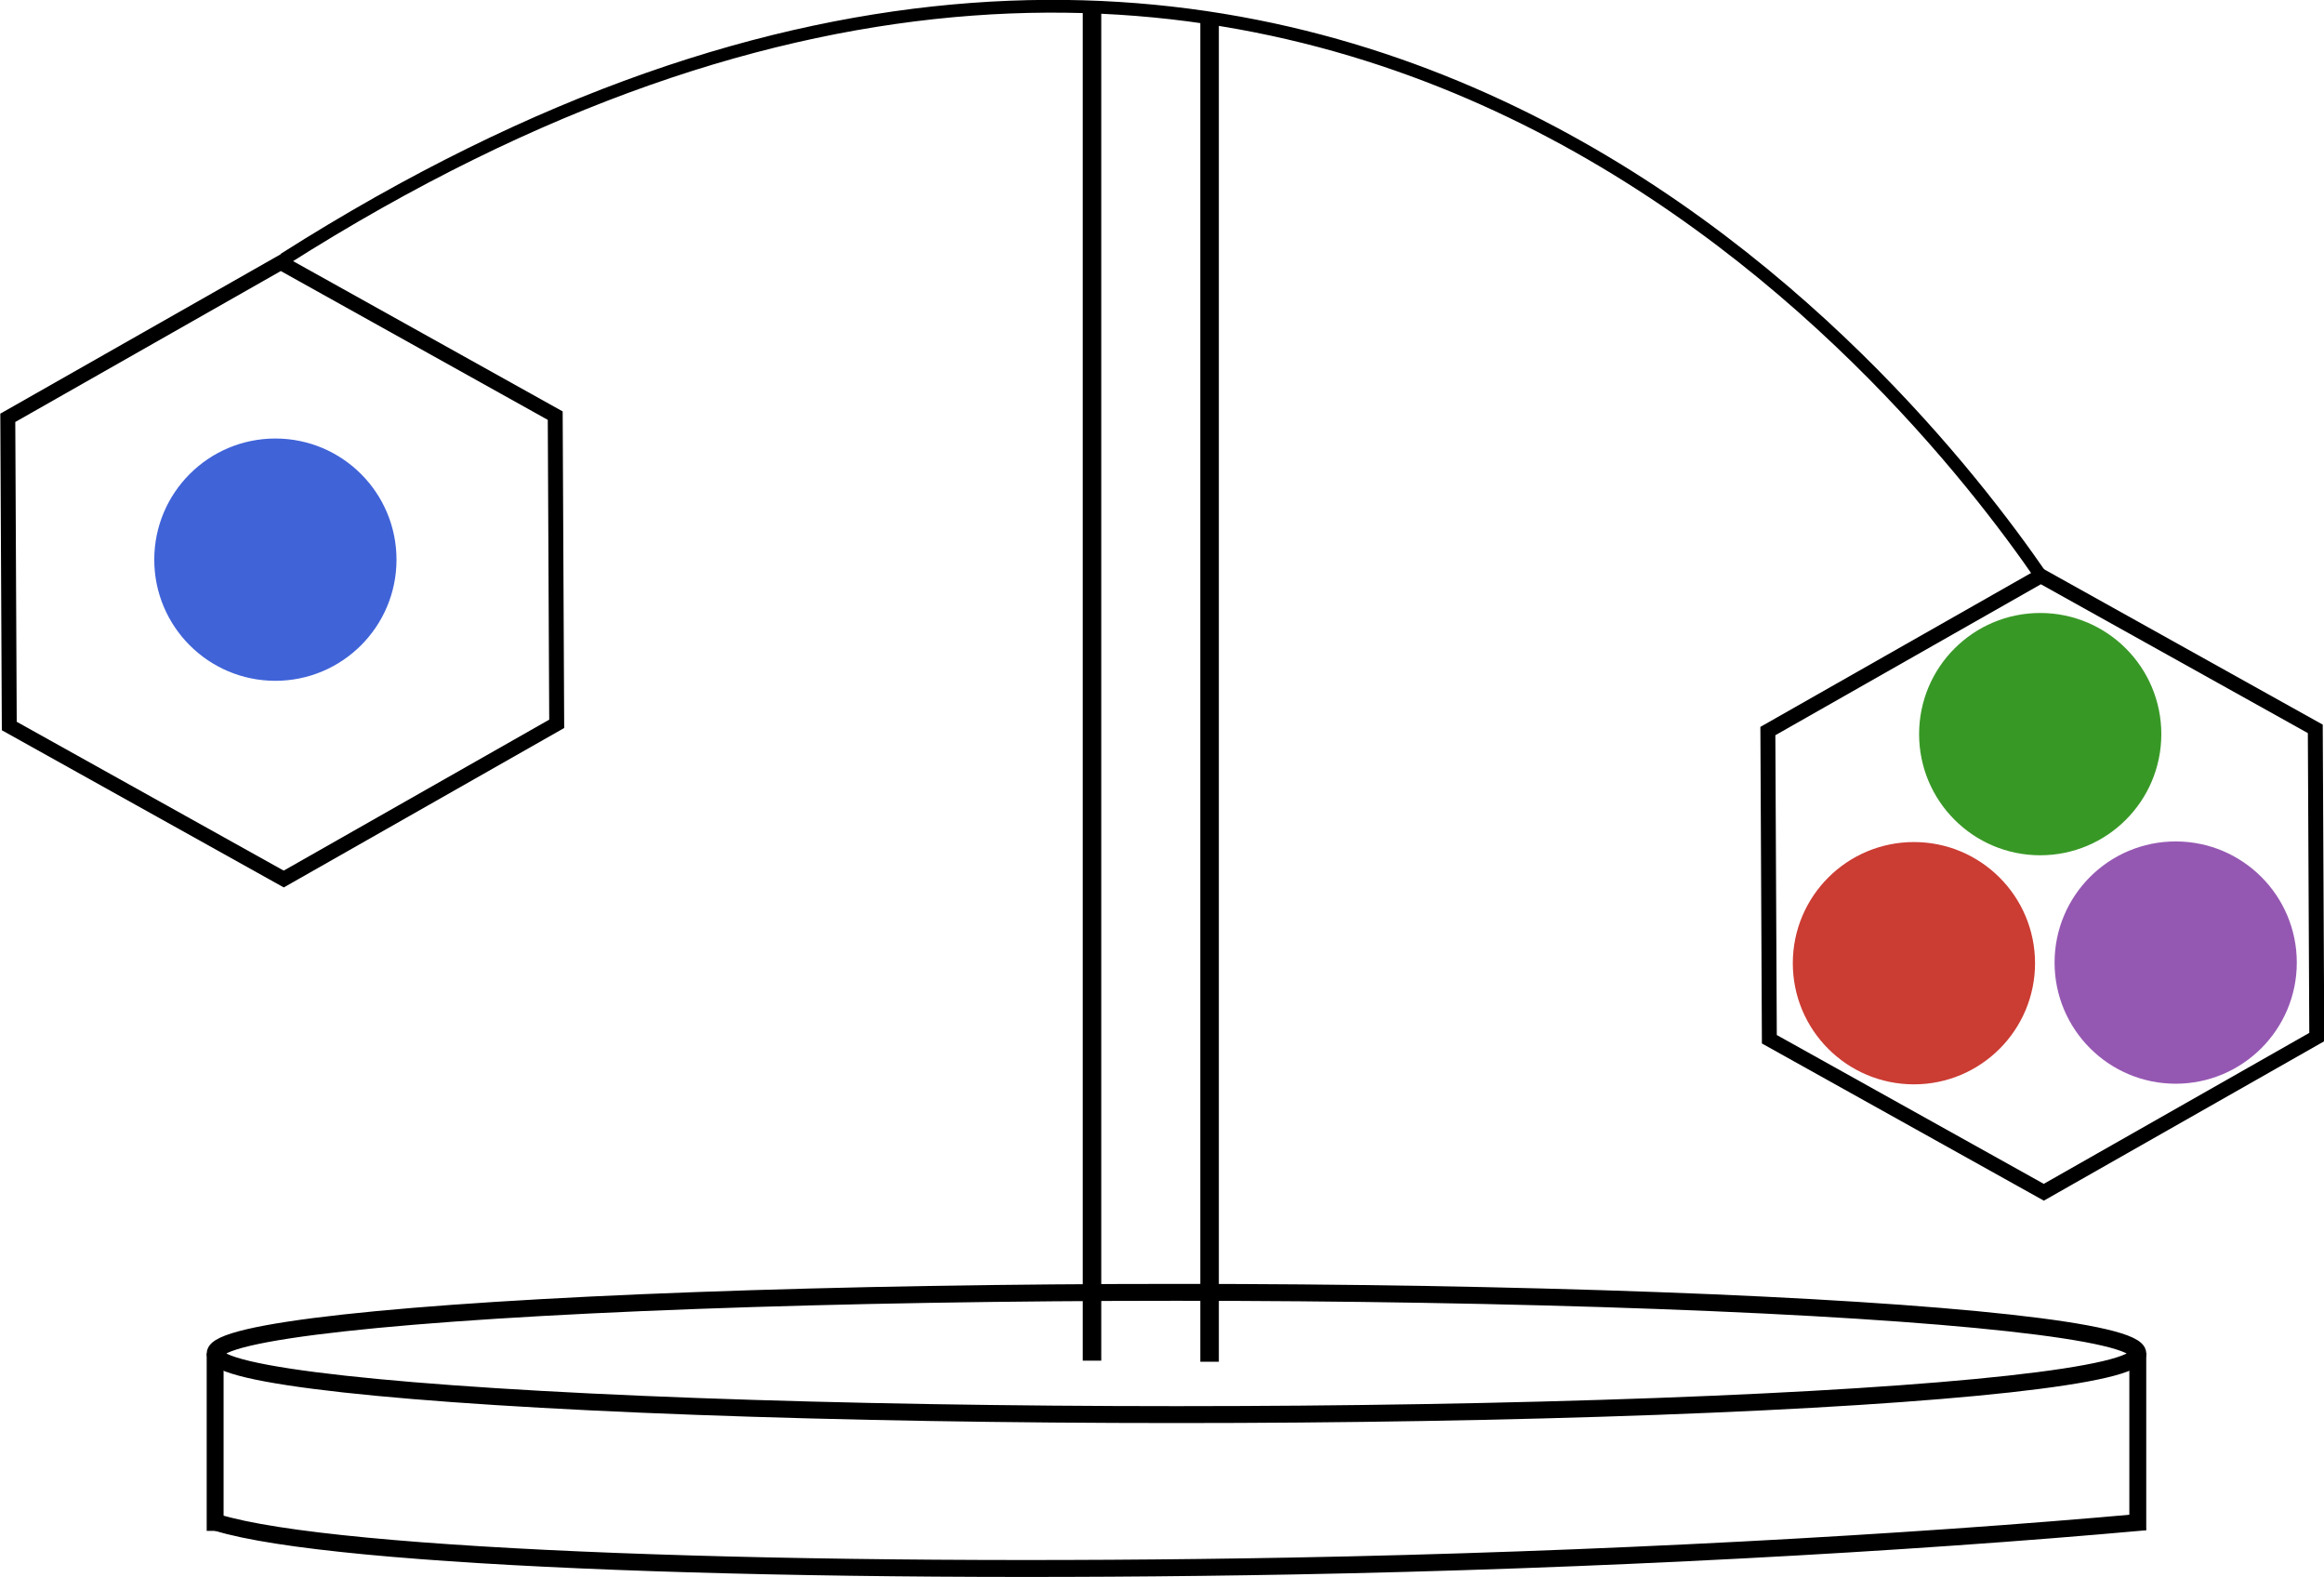 <?xml version="1.0" encoding="UTF-8" standalone="no"?>
<svg
   xmlns:dc="http://purl.org/dc/elements/1.1/"
   xmlns:cc="http://creativecommons.org/ns#"
   xmlns:rdf="http://www.w3.org/1999/02/22-rdf-syntax-ns#"
   xmlns:svg="http://www.w3.org/2000/svg"
   xmlns="http://www.w3.org/2000/svg"
   xmlns:sodipodi="http://sodipodi.sourceforge.net/DTD/sodipodi-0.dtd"
   xmlns:inkscape="http://www.inkscape.org/namespaces/inkscape"
   width="206.277mm"
   height="139.934mm"
   viewBox="0 0 206.277 139.934"
   version="1.1"
   id="svg8"
   inkscape:version="1.0.2-2 (e86c870879, 2021-01-15)"
   sodipodi:docname="logo.svg">
  <defs
     id="defs2" />
  <sodipodi:namedview
     id="base"
     pagecolor="#ffffff"
     bordercolor="#666666"
     borderopacity="1.0"
     inkscape:pageopacity="0.0"
     inkscape:pageshadow="2"
     inkscape:zoom="1"
     inkscape:cx="348.81929"
     inkscape:cy="298.85089"
     inkscape:document-units="mm"
     inkscape:current-layer="layer1"
     inkscape:document-rotation="0"
     showgrid="false"
     inkscape:window-width="1920"
     inkscape:window-height="1001"
     inkscape:window-x="2391"
     inkscape:window-y="81"
     inkscape:window-maximized="1"
     inkscape:pagecheckerboard="true"
     fit-margin-top="0"
     fit-margin-left="0"
     fit-margin-right="0"
     fit-margin-bottom="0">
    <inkscape:grid
       type="xygrid"
       id="grid10"
       originx="-2.864"
       originy="-56.506" />
  </sodipodi:namedview>
  <g
     inkscape:label="Layer 1"
     inkscape:groupmode="layer"
     id="layer1"
     transform="translate(-2.864,-56.506)">
    <rect
       style="fill:#000000;stroke-width:0.214"
       id="rect12"
       width="1.644"
       height="119.729"
       x="98.967"
       y="57.518" />
    <rect
       style="fill:#000000;stroke-width:0.214;stroke-miterlimit:4;stroke-dasharray:none"
       id="rect12-5"
       width="1.644"
       height="119"
       x="109.405"
       y="58.343" />
    <path
       style="fill:none;stroke:#000000;stroke-width:1.133;stroke-linecap:butt;stroke-linejoin:miter;stroke-miterlimit:4;stroke-dasharray:none;stroke-opacity:1"
       d="M 28.068,79.517 C 118.749,21.941 172.807,91.346 183.992,107.58"
       id="path859"
       sodipodi:nodetypes="cc" />
    <path
       sodipodi:type="star"
       style="fill:none;stroke:#000000;stroke-width:1.5;stroke-miterlimit:4;stroke-dasharray:none;stroke-opacity:1"
       id="path863"
       sodipodi:sides="6"
       sodipodi:cx="41.159504"
       sodipodi:cy="128.28938"
       sodipodi:r1="31.754501"
       sodipodi:r2="25.689928"
       sodipodi:arg1="0.63003391"
       sodipodi:arg2="1.1536327"
       inkscape:flatsided="true"
       inkscape:rounded="0"
       inkscape:randomized="0"
       d="M 66.817,146.998 37.786,159.864 12.128,141.155 15.502,109.581 44.533,96.715 70.191,115.423 Z"
       inkscape:transform-center-x="2.6506751"
       inkscape:transform-center-y="0.27284491"
       transform="matrix(0.878,-0.095,0.098,0.856,-20.794,1.254)" />
    <path
       sodipodi:type="star"
       style="fill:none;stroke:#000000;stroke-width:1.5;stroke-miterlimit:4;stroke-dasharray:none;stroke-opacity:1"
       id="path863-8"
       sodipodi:sides="6"
       sodipodi:cx="41.159504"
       sodipodi:cy="128.28938"
       sodipodi:r1="31.754501"
       sodipodi:r2="25.689928"
       sodipodi:arg1="0.63003391"
       sodipodi:arg2="1.1536327"
       inkscape:flatsided="true"
       inkscape:rounded="0"
       inkscape:randomized="0"
       inkscape:transform-center-x="2.6506751"
       inkscape:transform-center-y="0.27284491"
       transform="matrix(0.878,-0.095,0.098,0.856,135.429,29.049)"
       d="M 66.817,146.998 37.786,159.864 12.128,141.155 15.502,109.581 44.533,96.715 70.191,115.423 Z" />
    <ellipse
       style="fill:none;stroke:#000000;stroke-width:1.5;stroke-miterlimit:4;stroke-dasharray:none;stroke-opacity:1"
       id="path885"
       cx="107.289"
       cy="176.609"
       rx="85.328"
       ry="5.424" />
    <circle
       style="fill:#4063d8;fill-opacity:1;stroke:#4063d8;stroke-width:1.5;stroke-miterlimit:4;stroke-dasharray:none;stroke-opacity:1"
       id="path887"
       cx="27.307"
       cy="106.169"
       r="10" />
    <circle
       style="fill:#389826;fill-opacity:1;stroke:#389826;stroke-width:1.5;stroke-miterlimit:4;stroke-dasharray:none;stroke-opacity:1"
       id="path887-0"
       cx="183.952"
       cy="121.65"
       r="10" />
    <circle
       style="fill:#cb3c33;fill-opacity:1;stroke:#cb3c33;stroke-width:1.5;stroke-miterlimit:4;stroke-dasharray:none;stroke-opacity:1"
       id="path887-3"
       cx="172.743"
       cy="141.977"
       r="10" />
    <circle
       style="fill:#9558b2;fill-opacity:1;stroke:#9558b2;stroke-width:1.5;stroke-miterlimit:4;stroke-dasharray:none;stroke-opacity:1"
       id="path887-02"
       cx="195.977"
       cy="141.922"
       r="10" />
    <path
       style="fill:none;stroke:#000000;stroke-width:1.5;stroke-linecap:butt;stroke-linejoin:miter;stroke-miterlimit:4;stroke-dasharray:none;stroke-opacity:1"
       d="m 21.96,176.609 v 15.743"
       id="path935" />
    <path
       style="fill:none;stroke:#000000;stroke-width:1.5;stroke-linecap:butt;stroke-linejoin:miter;stroke-miterlimit:4;stroke-dasharray:none;stroke-opacity:1"
       d="m 192.613,176.553 v 15.743"
       id="path935-4" />
    <path
       style="fill:none;stroke:#000000;stroke-width:1.502;stroke-linecap:butt;stroke-linejoin:miter;stroke-miterlimit:4;stroke-dasharray:none;stroke-opacity:1"
       d="m 22.109,191.608 c 10.554,3.253 52.041,4.661 95.49,3.861 26.758,-0.493 54.341,-1.988 75.659,-3.917"
       id="path990"
       sodipodi:nodetypes="csc" />
  </g>
</svg>
